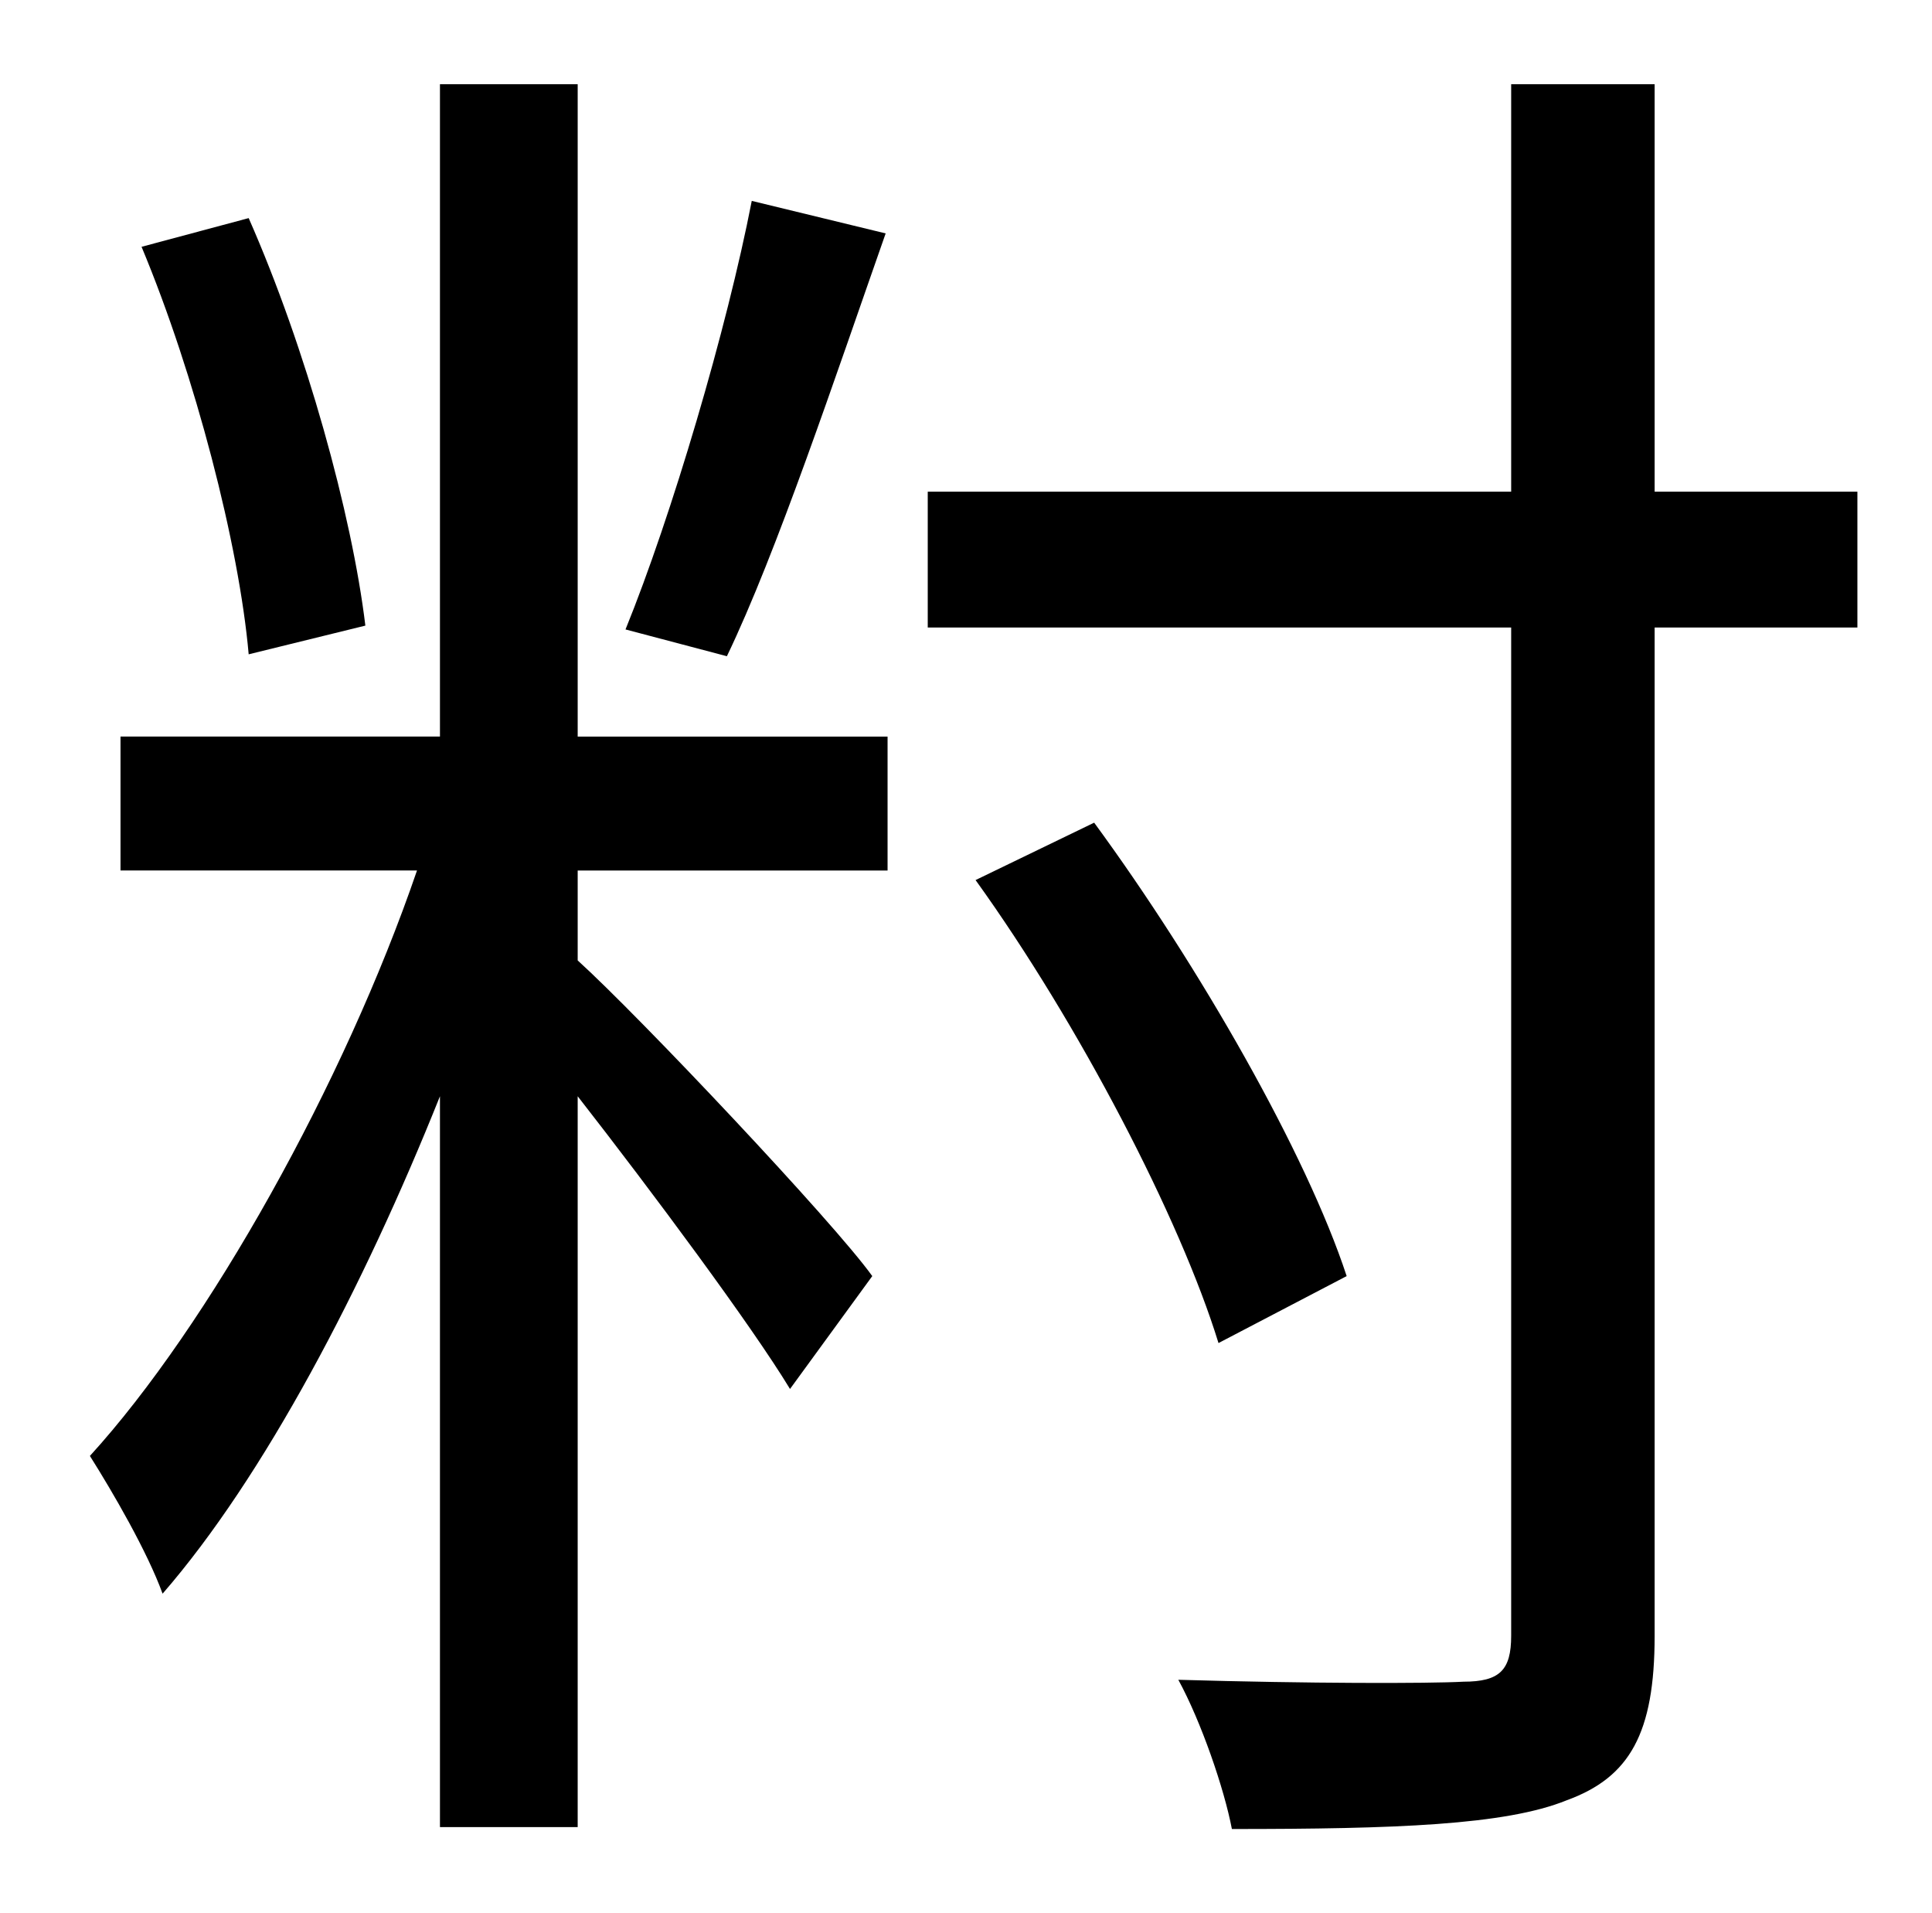 <?xml version="1.0" standalone="no"?>
<!DOCTYPE svg PUBLIC "-//W3C//DTD SVG 1.1//EN" "http://www.w3.org/Graphics/SVG/1.1/DTD/svg11.dtd" >
<svg xmlns="http://www.w3.org/2000/svg" xmlns:xlink="http://www.w3.org/1999/xlink" version="1.1" viewBox="-10 0 1010 1000">
   <path fill="currentColor"
d="M383 105l70 17c-26 74 -57 167 -83 221l-53 -14c24 -59 53 -157 66 -224zM181 327l-61 15c-5 -57 -28 -146 -56 -213l56 -15c30 68 54 155 61 213zM292 44v341h162v70h-162v47c32 29 134 137 154 165l-43 59c-20 -33 -72 -103 -111 -153v382h-72v-382
c-40 100 -92 199 -145 260c-8 -22 -26 -53 -38 -72c62 -68 133 -195 171 -306h-155v-70h167v-341h72zM961 257v71h-106v527c0 51 -13 74 -46 86c-32 13 -90 15 -175 15c-4 -21 -16 -56 -28 -78c68 2 131 2 149 1c19 0 25 -6 25 -24v-527h-305v-71h305v-213h75v213h106z
M694 667l-67 35c-20 -65 -73 -167 -127 -242l62 -30c55 75 111 173 132 237z" />
</svg>
